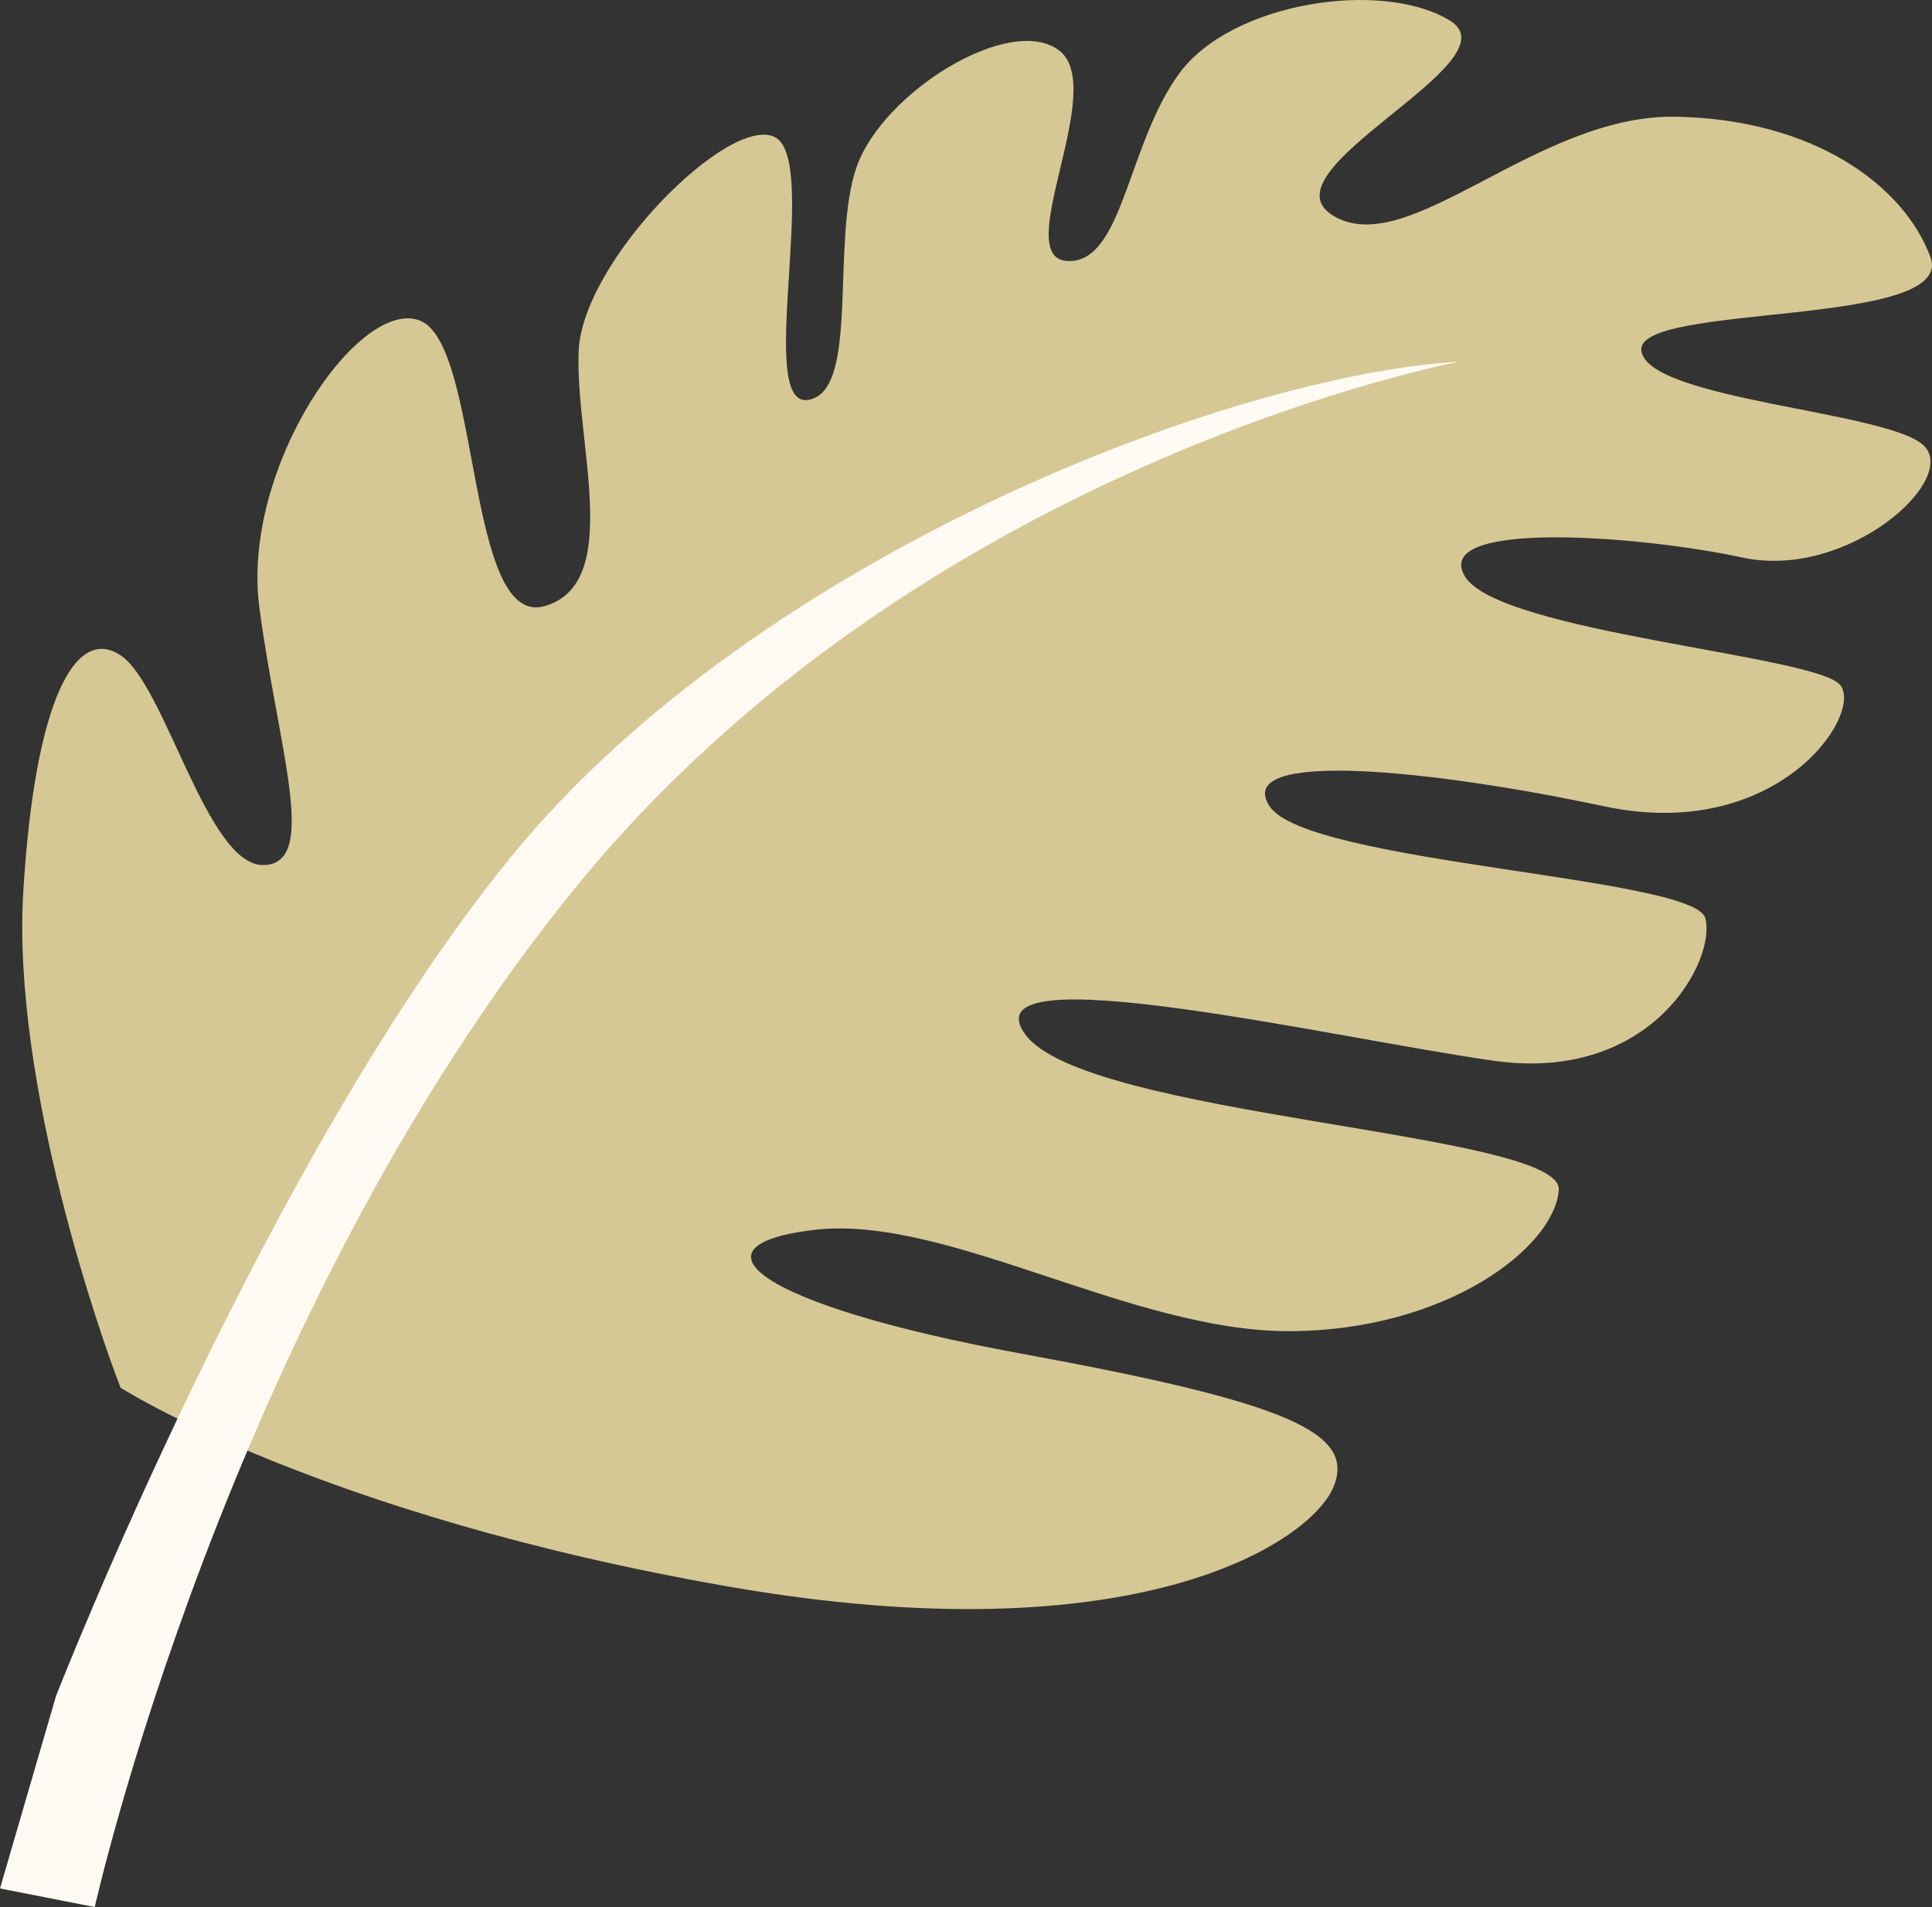 <?xml version="1.0" encoding="UTF-8"?>
<svg id="Layer_1" data-name="Layer 1" xmlns="http://www.w3.org/2000/svg" viewBox="0 0 137.02 135.27">
  <rect x="0" y="0" width="137.02" height="135.27" fill="#333333" stroke="none"/>
  <defs>
    <style>
      .cls-1 {
        fill: #d6c894;
      }

      .cls-1, .cls-2 {
        stroke-width: 0px;
      }

      .cls-2 {
        fill: #fffbf4;
      }
    </style>
  </defs>
  <path class="cls-1" d="M8.53,98.42s14.12,9.06,43.15,14.12c29.04,5.06,41.29-3.2,42.89-7.06,1.6-3.86-3.2-5.99-22.11-9.46-18.91-3.46-23.97-7.72-14.65-8.79,9.32-1.07,22.38,7.19,33.56,7.19s18.91-5.95,19.18-10.03c.27-4.08-33.56-5.15-37.83-11.01-4.26-5.86,21.93.27,33.21,1.86,11.28,1.6,15.81-7.19,15.01-10.12-.8-2.93-28.24-3.88-30.9-7.93s11.45-2.61,23.71,0,18.38-6.45,16.78-8.58c-1.6-2.13-24.24-3.73-26.64-7.73s12.25-2.93,19.71-1.33c7.46,1.6,15.45-5.59,12.79-7.99-2.66-2.4-19.45-3.2-19.98-6.66-.53-3.46,22.36-1.6,20.5-6.66-1.86-5.06-8.25-9.8-18.1-9.96-9.86-.16-18.91,10.23-24.24,7.03-5.33-3.2,13.05-10.92,8.26-13.85s-15.45-1.33-19.18,3.73c-3.73,5.06-4,13.59-7.99,13.32-4-.27,2.93-12.25-.53-14.92-3.46-2.66-12.52,2.93-14.38,8.26-1.86,5.33.27,15.98-3.46,16.52-3.73.53.9-17.05-2.35-18.65-3.25-1.6-13.63,8.79-13.9,15.18s3.2,16.46-2.4,18.09c-5.59,1.62-4.53-18.35-8.79-20.22-4.26-1.86-12.79,10.35-11.45,20.36,1.33,10.01,4.26,18.19.27,18.23-4,.03-6.93-12.75-10.12-14.88-3.2-2.13-6.08,3.2-6.9,16.78-.82,13.59,5.58,31.83,6.9,35.16Z"/>
  <path class="cls-2" d="M3.97,120.31s14.96-38.38,32.37-59.65c17.41-21.27,51-34.09,67.18-35.01,0,0-38.29,7.12-62.91,37.56C16,93.64,6.72,135.27,6.72,135.27l-6.72-1.32,3.97-13.64Z"/>
</svg>